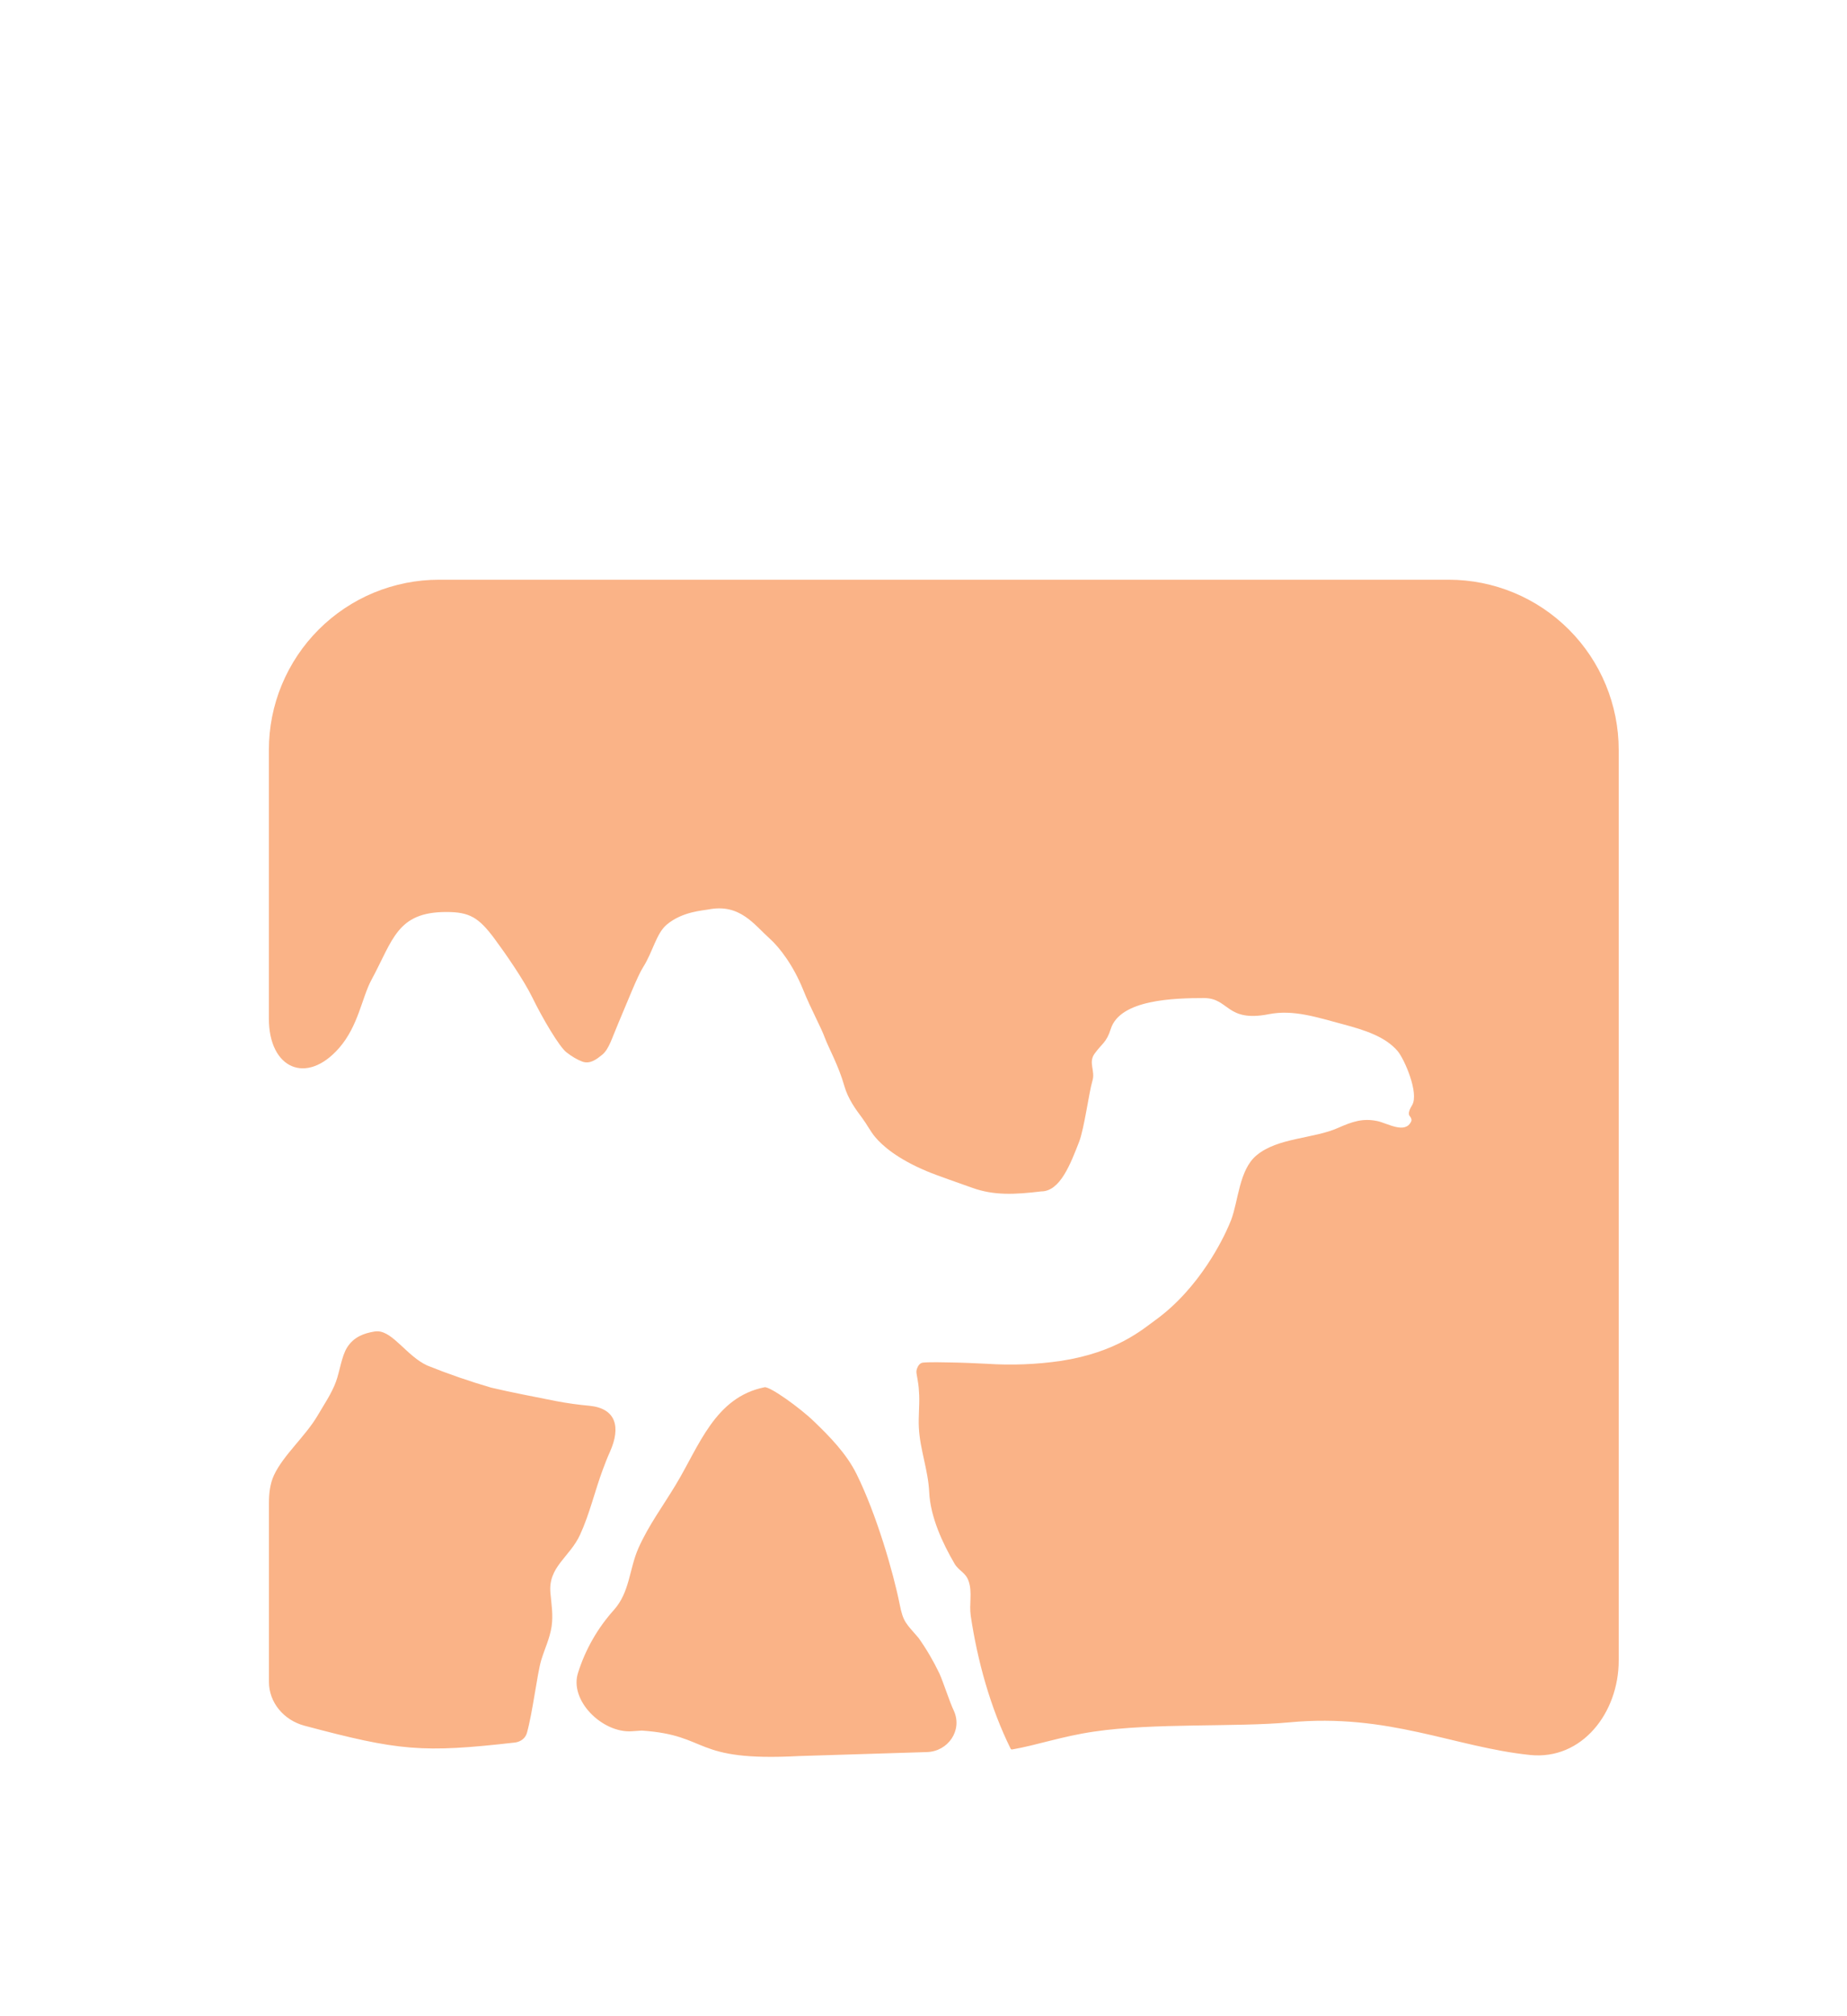 <svg width="33" height="36" viewBox="0 0 33 36" fill="none" xmlns="http://www.w3.org/2000/svg">
<g filter="url(#filter0_d_2_712)">
<path d="M7.843 6.351C7.444 6.351 7.049 6.43 6.68 6.582C6.311 6.735 5.976 6.959 5.694 7.241C5.412 7.523 5.188 7.858 5.035 8.227C4.882 8.595 4.804 8.99 4.804 9.389V14.189C4.804 15.079 5.475 15.382 6.06 14.711V14.711C6.403 14.317 6.465 13.816 6.635 13.499C7.024 12.78 7.092 12.284 7.975 12.284C8.387 12.284 8.551 12.381 8.83 12.754C9.023 13.014 9.358 13.495 9.514 13.816C9.695 14.186 9.991 14.688 10.12 14.789C10.216 14.864 10.313 14.921 10.401 14.954C10.544 15.007 10.663 14.91 10.758 14.834C10.881 14.735 10.933 14.536 11.047 14.271C11.21 13.889 11.388 13.432 11.489 13.272C11.665 12.995 11.724 12.668 11.913 12.509C12.193 12.275 12.557 12.259 12.657 12.239C13.218 12.128 13.473 12.509 13.749 12.756C13.93 12.917 14.177 13.242 14.352 13.678C14.489 14.018 14.665 14.333 14.737 14.529C14.808 14.719 14.981 15.023 15.085 15.388C15.15 15.62 15.293 15.814 15.405 15.963C15.487 16.072 15.548 16.196 15.635 16.301C15.763 16.454 16.029 16.69 16.558 16.912C16.75 16.993 17.138 17.124 17.369 17.208C17.755 17.348 18.128 17.33 18.604 17.273C18.942 17.273 19.126 16.782 19.28 16.389C19.371 16.157 19.459 15.492 19.517 15.303C19.575 15.119 19.441 14.978 19.555 14.816C19.69 14.628 19.769 14.618 19.846 14.372C20.012 13.847 20.973 13.821 21.513 13.821C21.963 13.821 21.907 14.258 22.669 14.109C23.107 14.022 23.529 14.164 23.993 14.288C24.384 14.392 24.752 14.51 24.971 14.767C25.091 14.908 25.358 15.518 25.23 15.733C25.198 15.787 25.146 15.878 25.187 15.927V15.927C25.209 15.953 25.228 15.991 25.214 16.022C25.108 16.256 24.79 16.056 24.609 16.017C24.348 15.963 24.163 16.026 23.907 16.139C23.47 16.334 22.83 16.311 22.45 16.629C22.139 16.886 22.126 17.445 21.995 17.787C21.983 17.818 21.969 17.849 21.956 17.88C21.865 18.093 21.444 18.992 20.643 19.571C20.41 19.739 19.952 20.145 18.958 20.299C18.519 20.363 18.075 20.38 17.633 20.351C17.409 20.34 17.197 20.33 16.972 20.327C16.877 20.325 16.619 20.318 16.491 20.33C16.438 20.335 16.405 20.382 16.386 20.431V20.431C16.374 20.461 16.37 20.495 16.376 20.527L16.396 20.644C16.414 20.744 16.419 20.823 16.423 20.915C16.43 21.104 16.407 21.3 16.417 21.49C16.437 21.885 16.583 22.245 16.602 22.644C16.623 23.087 16.842 23.557 17.054 23.919C17.134 24.056 17.257 24.073 17.31 24.243C17.373 24.437 17.314 24.644 17.344 24.851C17.464 25.656 17.696 26.496 18.057 27.224V27.224C18.062 27.234 18.074 27.239 18.085 27.237C18.526 27.161 18.97 27.003 19.543 26.919C20.609 26.76 22.09 26.842 23.042 26.753C24.809 26.587 25.984 27.196 27.338 27.336C28.265 27.431 28.921 26.582 28.921 25.65V9.389C28.921 8.584 28.601 7.811 28.031 7.241C27.461 6.671 26.689 6.351 25.883 6.351H7.843ZM6.751 19.771C6.733 19.771 6.715 19.771 6.695 19.774C6.504 19.805 6.318 19.871 6.199 20.064C6.103 20.22 6.069 20.491 6.002 20.672C5.925 20.882 5.79 21.078 5.672 21.28C5.455 21.647 5.065 21.979 4.896 22.338V22.338C4.824 22.493 4.805 22.666 4.805 22.837V26.03C4.805 26.403 5.075 26.715 5.436 26.812V26.812C7.13 27.263 7.543 27.302 9.205 27.113V27.113C9.303 27.099 9.387 27.038 9.414 26.943C9.516 26.582 9.598 25.886 9.669 25.646C9.734 25.432 9.821 25.261 9.855 25.044C9.886 24.836 9.852 24.638 9.835 24.45C9.787 23.977 10.178 23.808 10.364 23.403C10.533 23.037 10.629 22.619 10.769 22.243C10.806 22.143 10.849 22.031 10.9 21.918C11.093 21.483 11.009 21.15 10.537 21.101V21.101C10.335 21.083 10.134 21.055 9.935 21.017C9.557 20.94 9.145 20.865 8.773 20.776C8.386 20.663 8.006 20.532 7.632 20.381C7.273 20.215 7.027 19.783 6.751 19.771ZM13.659 20.77C12.768 20.95 12.491 21.825 12.07 22.517C11.838 22.902 11.593 23.228 11.41 23.635C11.241 24.011 11.256 24.426 10.967 24.748C10.679 25.069 10.462 25.447 10.331 25.858V25.858C10.159 26.358 10.763 26.95 11.291 26.912L11.466 26.9C12.702 26.984 12.345 27.458 14.274 27.355L16.561 27.284C16.938 27.273 17.198 26.899 17.045 26.553V26.553C16.961 26.376 16.853 26.03 16.783 25.878C16.677 25.657 16.553 25.445 16.411 25.245C16.189 24.986 16.137 24.968 16.073 24.639C15.959 24.07 15.659 23.038 15.306 22.324C15.125 21.955 14.821 21.647 14.543 21.38C14.302 21.145 13.754 20.75 13.659 20.77Z" fill="#FAB387"/>
</g>
<defs>
<filter id="filter0_d_2_712" x="-3.217" y="0.783" width="40.157" height="40.157" filterUnits="userSpaceOnUse" color-interpolation-filters="sRGB">
<feFlood flood-opacity="0" result="BackgroundImageFix"/>
<feColorMatrix in="SourceAlpha" type="matrix" values="0 0 0 0 0 0 0 0 0 0 0 0 0 0 0 0 0 0 127 0" result="hardAlpha"/>
<feOffset dy="4"/>
<feGaussianBlur stdDeviation="2"/>
<feComposite in2="hardAlpha" operator="out"/>
<feColorMatrix type="matrix" values="0 0 0 0 0 0 0 0 0 0 0 0 0 0 0 0 0 0 0.25 0"/>
<feBlend mode="normal" in2="BackgroundImageFix" result="effect1_dropShadow_2_712"/>
<feBlend mode="normal" in="SourceGraphic" in2="effect1_dropShadow_2_712" result="shape"/>
</filter>
</defs>
</svg>
